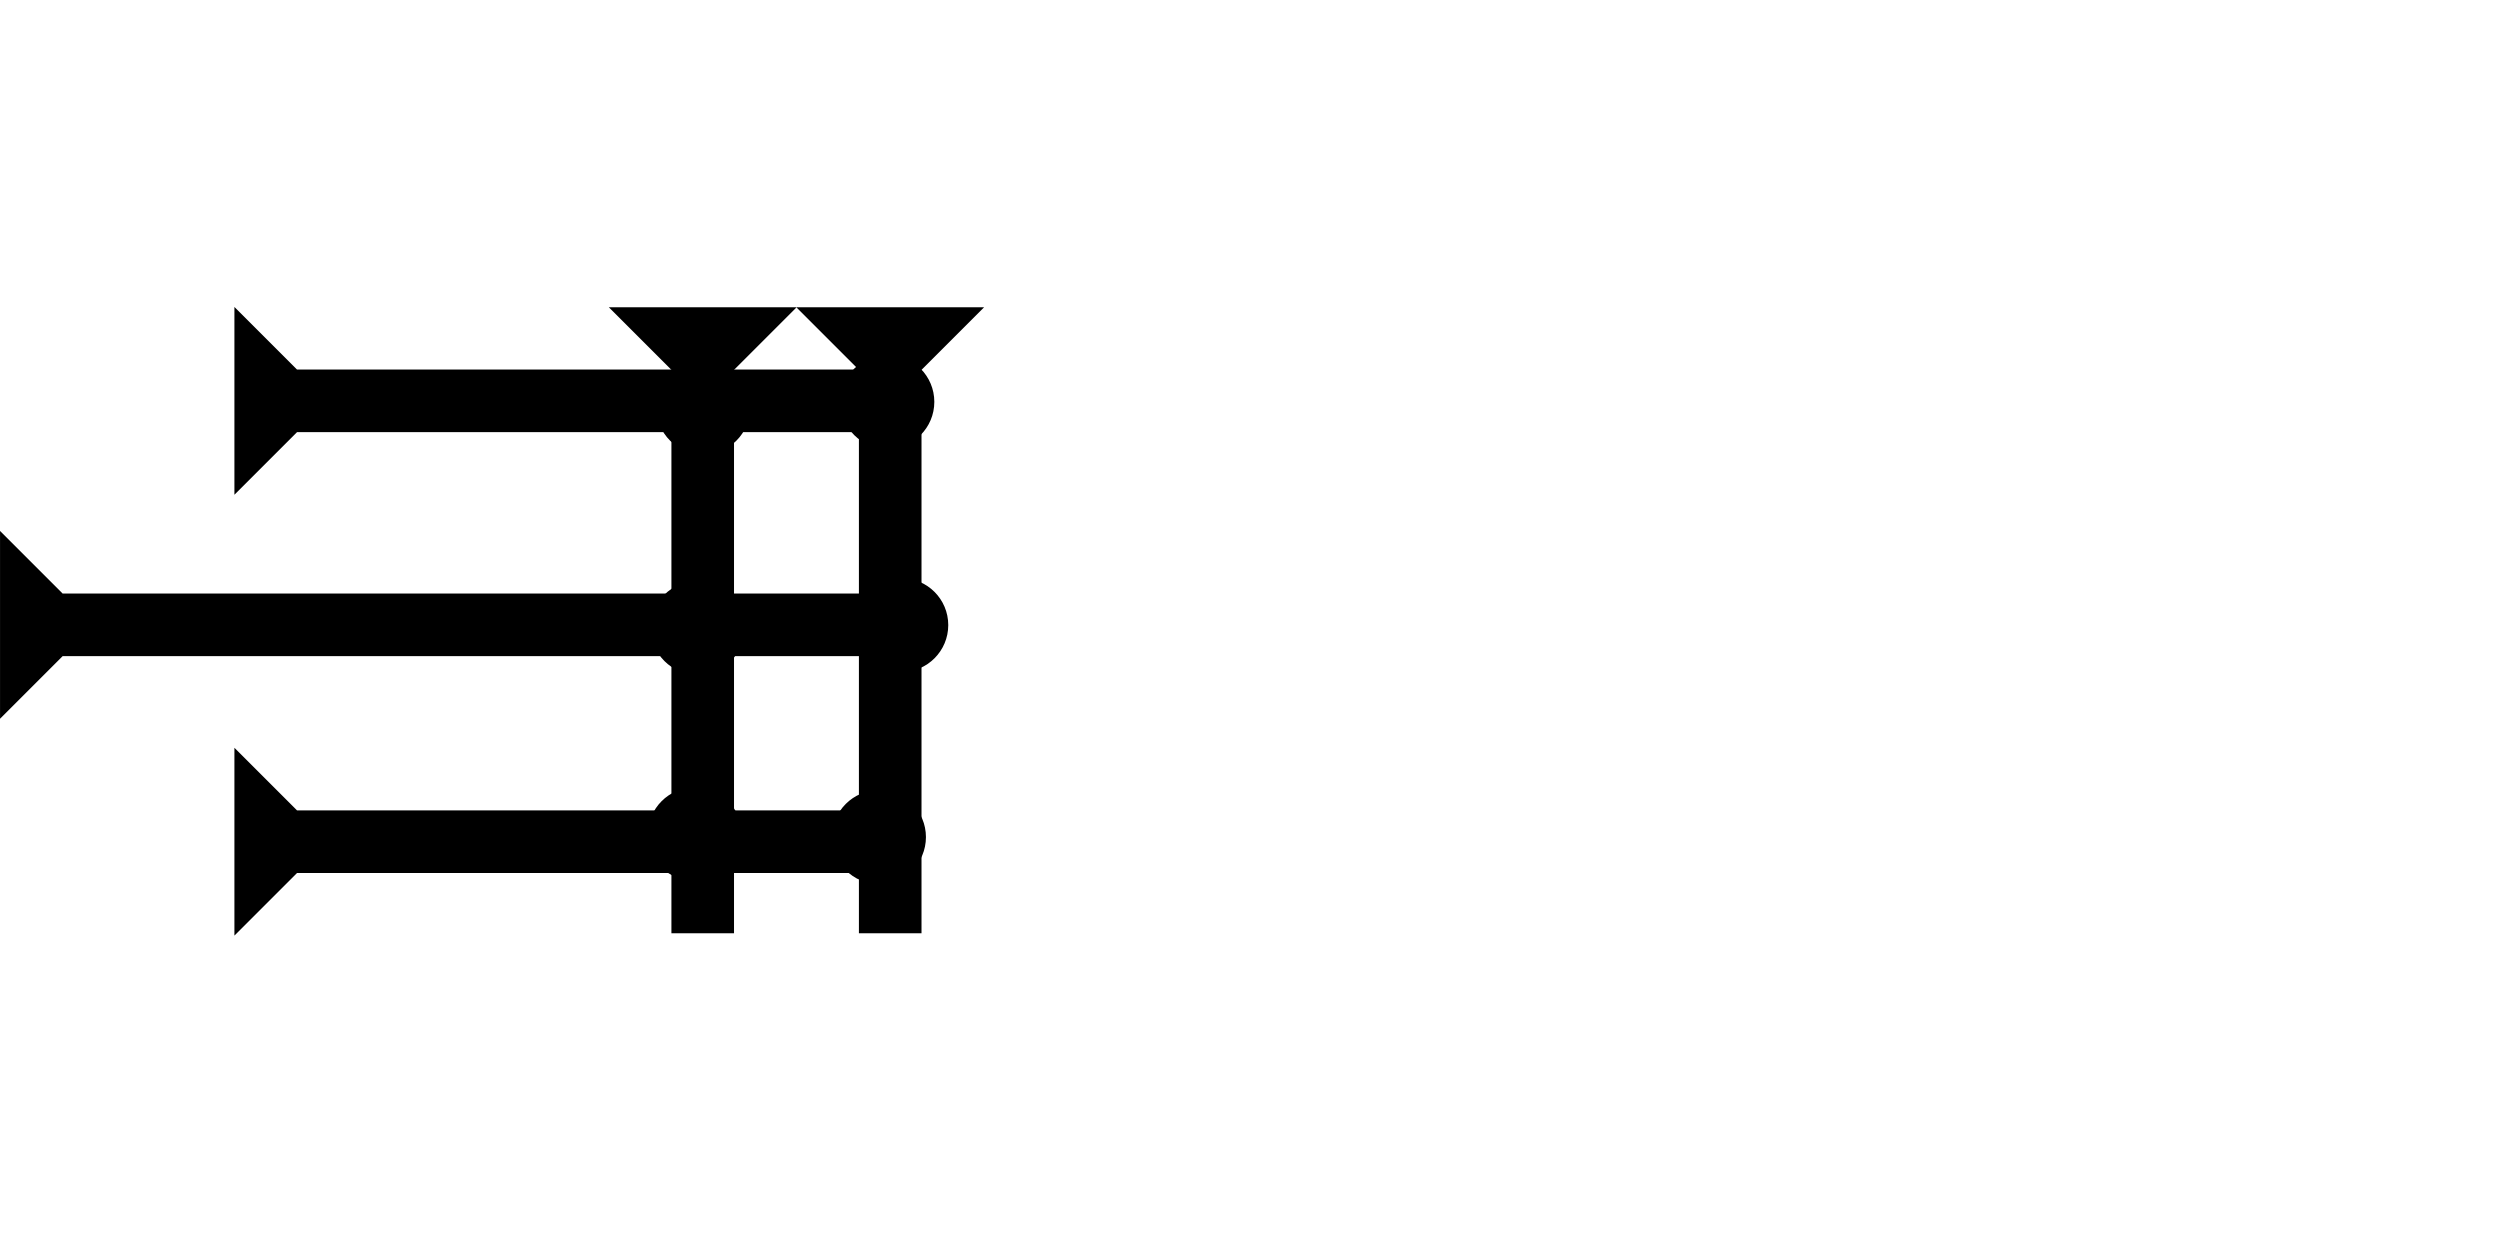 <?xml version="1.0" encoding="UTF-8" standalone="no"?>
<svg
   xmlns:dc="http://purl.org/dc/elements/1.1/"
   xmlns:cc="http://creativecommons.org/ns#"
   xmlns:rdf="http://www.w3.org/1999/02/22-rdf-syntax-ns#"
   xmlns:svg="http://www.w3.org/2000/svg"
   xmlns="http://www.w3.org/2000/svg"
   width="160"
   height="80"
   viewBox="0 0 42.333 21.167"
   version="1.1"
   id="svg8">
  <defs
     id="defs2" />
  <g
     id="layer1">
    <g
       id="g34"
       transform="matrix(0,-0.265,0.265,0,0,12.171)">
      <title
         id="title30">Right Horizontal Mark, RH</title>
      <polygon
         points="8,55 4,55 4,4 0,0 12,0 8,4 "
         style="fill:#000000"
         id="polygon32" />
    </g>
    <g
       id="g96"
       transform="matrix(0.265,0,0,0.265,13.484,5.203)">
      <title
         id="title92">Down Vertical Mark, DV</title>
      <polygon
         points="8,40 4,40 4,4 0,0 12,0 8,4 "
         style="fill:#000000"
         id="polygon94" />
    </g>
    <g
       id="g113"
       transform="matrix(0.265,0,0,0.265,10.309,5.203)">
      <title
         id="title109">Down Vertical Mark, DV</title>
      <polygon
         points="4,40 4,4 0,0 12,0 8,4 8,40 "
         style="fill:#000000"
         id="polygon111" />
    </g>
    <g
       id="g119"
       transform="matrix(0,-0.265,0.265,0,3.969,8.378)">
      <title
         id="title115">Right Horizontal Mark, RH</title>
      <polygon
         points="12,0 8,4 8,40 4,40 4,4 0,0 "
         style="fill:#000000"
         id="polygon117" />
    </g>
    <g
       id="g125"
       transform="matrix(0,-0.265,0.265,0,3.969,15.843)">
      <title
         id="title121">Right Horizontal Mark, RH</title>
      <polygon
         points="12,0 8,4 8,40 4,40 4,4 0,0 "
         style="fill:#000000"
         id="polygon123" />
    </g>
    <g
       id="g145"
       transform="matrix(0.265,0,0,0.265,11.018,9.837)">
      <title
         id="title141">2 Cross Connector, 2C</title>
      <circle
         cx="3"
         cy="3"
         r="3"
         style="fill:#000000"
         id="circle143" />
    </g>
    <g
       id="g162"
       transform="matrix(0.265,0,0,0.265,14.467,9.79)">
      <title
         id="title158">Right 2 Touch Connector, R2T</title>
      <circle
         cx="3"
         cy="3"
         r="3"
         style="fill:#000000"
         id="circle160" />
    </g>
    <g
       id="g168"
       transform="matrix(0.265,0,0,0.265,14.089,13.38)">
      <title
         id="title164">Right 2 Touch Connector, R2T</title>
      <circle
         cx="3"
         cy="3"
         r="3"
         style="fill:#000000"
         id="circle166" />
    </g>
    <g
       id="g174"
       transform="matrix(0.265,0,0,0.265,10.971,13.333)">
      <title
         id="title170">2 Cross Connector, 2C</title>
      <circle
         cx="3"
         cy="3"
         r="3"
         style="fill:#000000"
         id="circle172" />
    </g>
    <g
       id="g180"
       transform="matrix(0.265,0,0,0.265,14.231,6.01)">
      <title
         id="title176">Northeast Corner Connector, NEC</title>
      <circle
         cx="3"
         cy="3"
         r="3"
         style="fill:#000000"
         id="circle178" />
    </g>
    <g
       id="g186"
       transform="matrix(0.265,0,0,0.265,11.113,6.104)">
      <title
         id="title182">2 Cross Connector, 2C</title>
      <circle
         cx="3"
         cy="3"
         r="3"
         style="fill:#000000"
         id="circle184" />
    </g>
  </g>
</svg>
